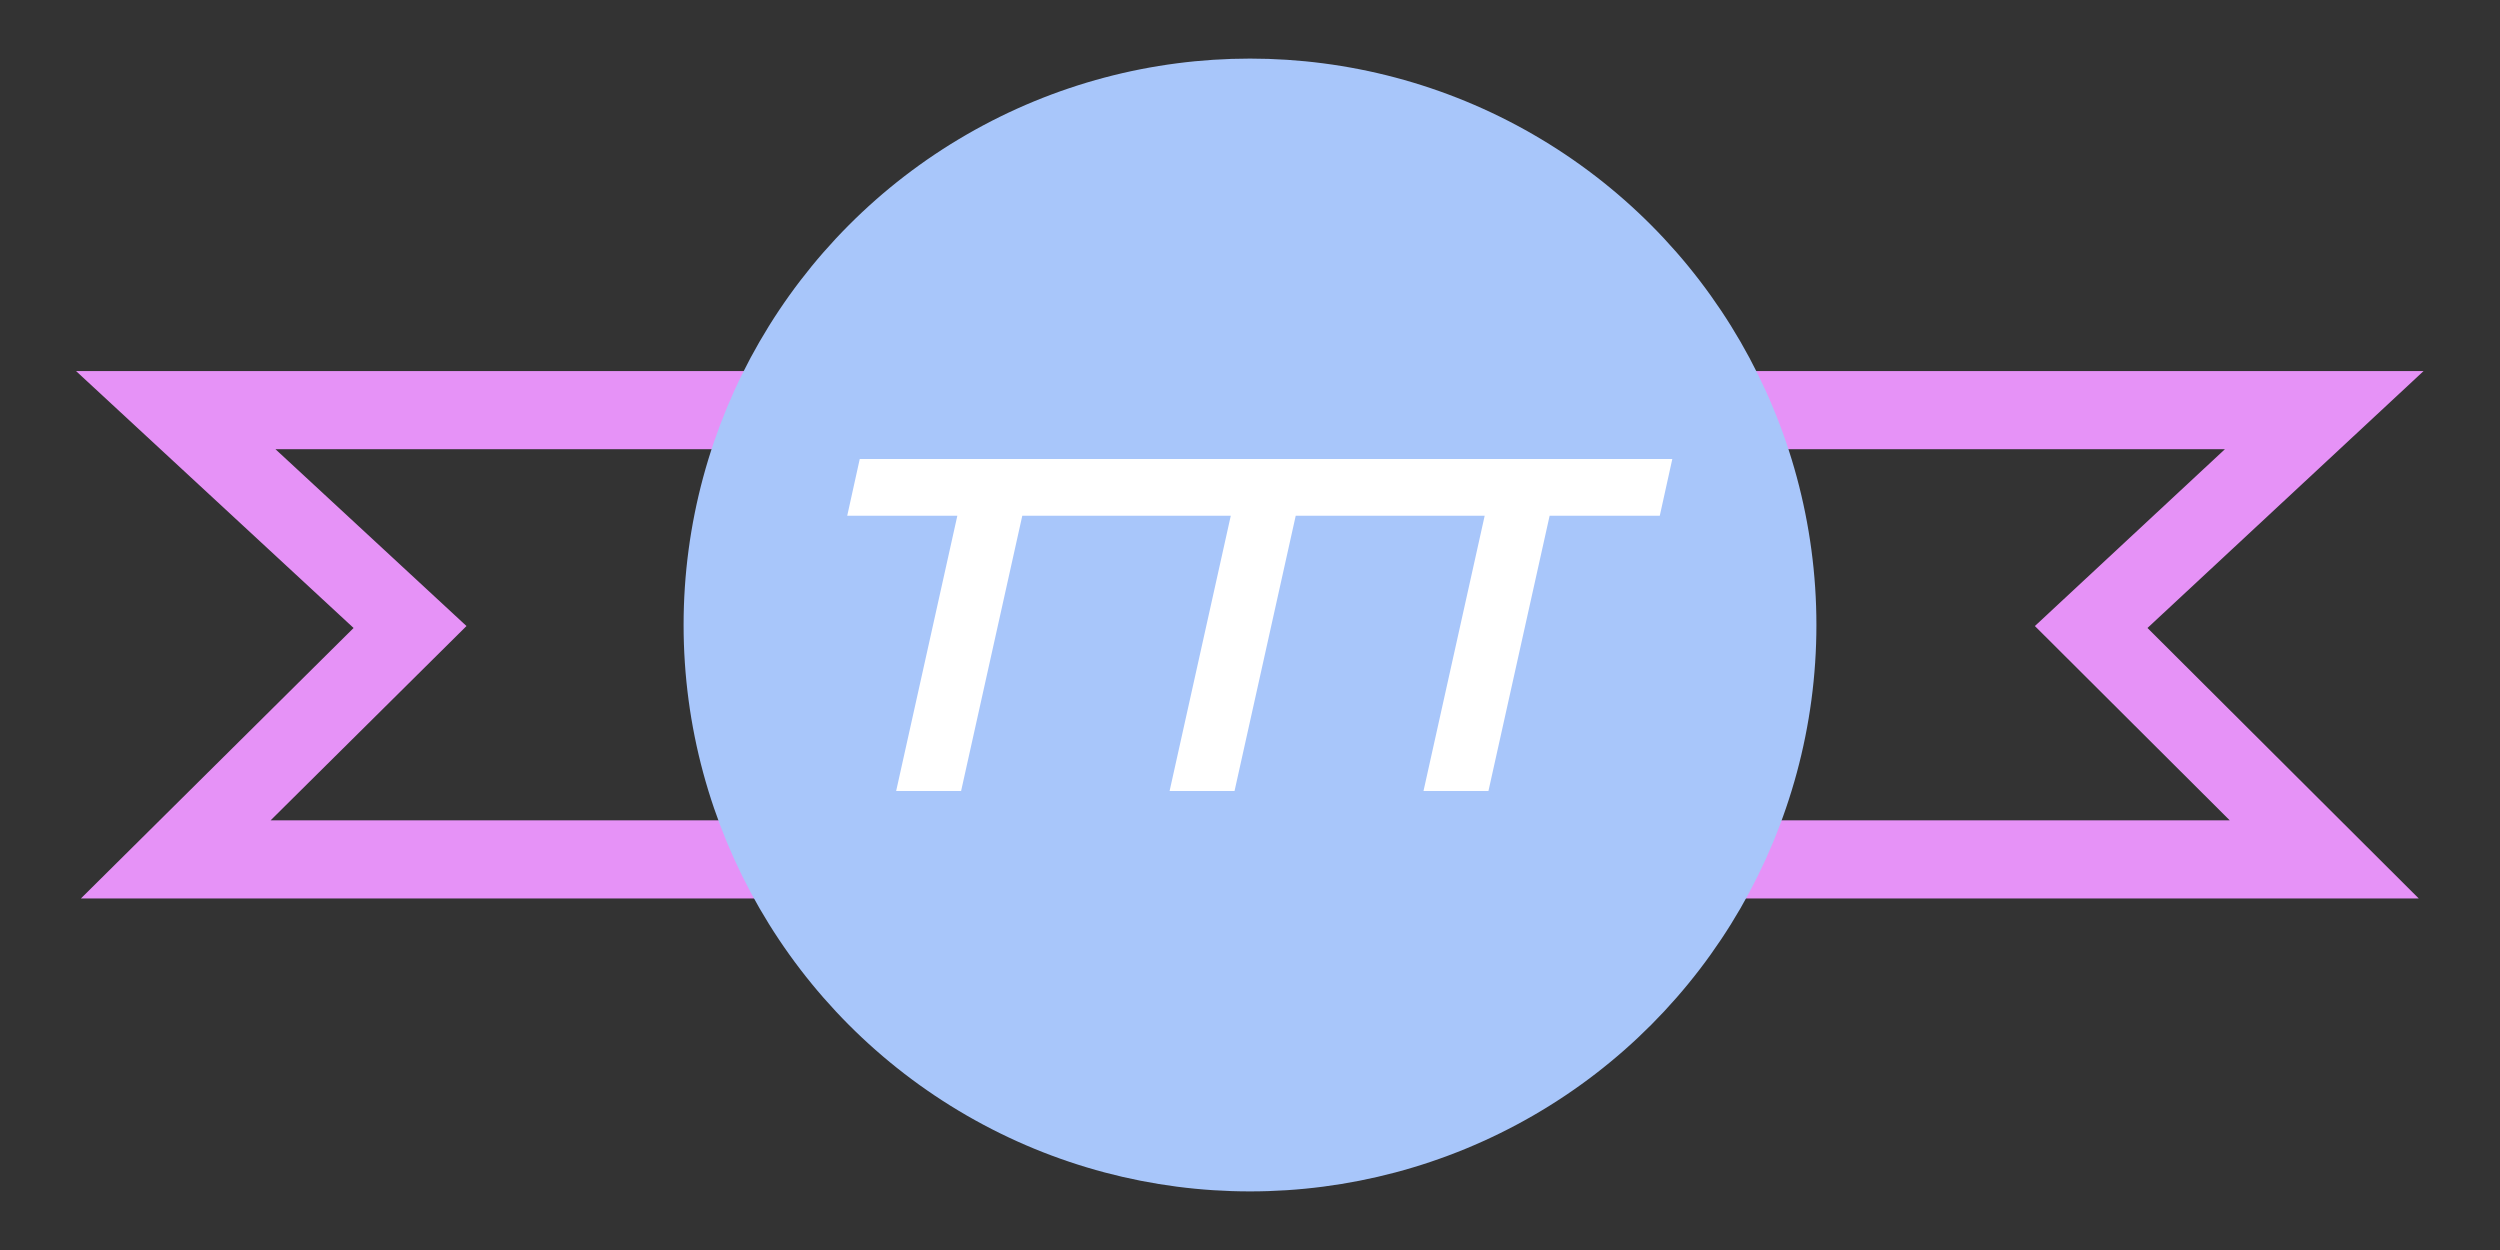 <svg xmlns="http://www.w3.org/2000/svg" xmlns:xlink="http://www.w3.org/1999/xlink" width="128" height="64" viewBox="0 0 128 64">
  <rect x="0" y="0" width="128" height="64" fill="#333333" stroke="none"/>
  <defs>
    <path id="prototype-logo-a" d="M58,24 L57.579,25.906 L51.94,25.906 L48.807,40 L46.506,40 L49.639,25.906 L44,25.906 L44.421,24 L58,24 Z M72,24 L71.579,25.906 L65.94,25.906 L62.807,40 L60.506,40 L63.639,25.906 L58,25.906 L58.421,24 L72,24 Z M85,24 L84.579,25.906 L78.94,25.906 L75.807,40 L73.506,40 L76.639,25.906 L71,25.906 L71.421,24 L85,24 Z"/>
  </defs>
  <g fill="none" fill-rule="evenodd">
    <polygon stroke="#E692F7" stroke-width="4" points="9 21 119 21 107.068 32.103 119 44 9 44 20.994 32.103"/>
    <circle cx="64" cy="32" r="29" fill="#A8C6FA"/>
    <g fill="#FFF" fill-rule="nonzero">
      <use xlink:href="#prototype-logo-a"/>
      <use stroke="#FFF" xlink:href="#prototype-logo-a"/>
    </g>
  </g>
</svg>
